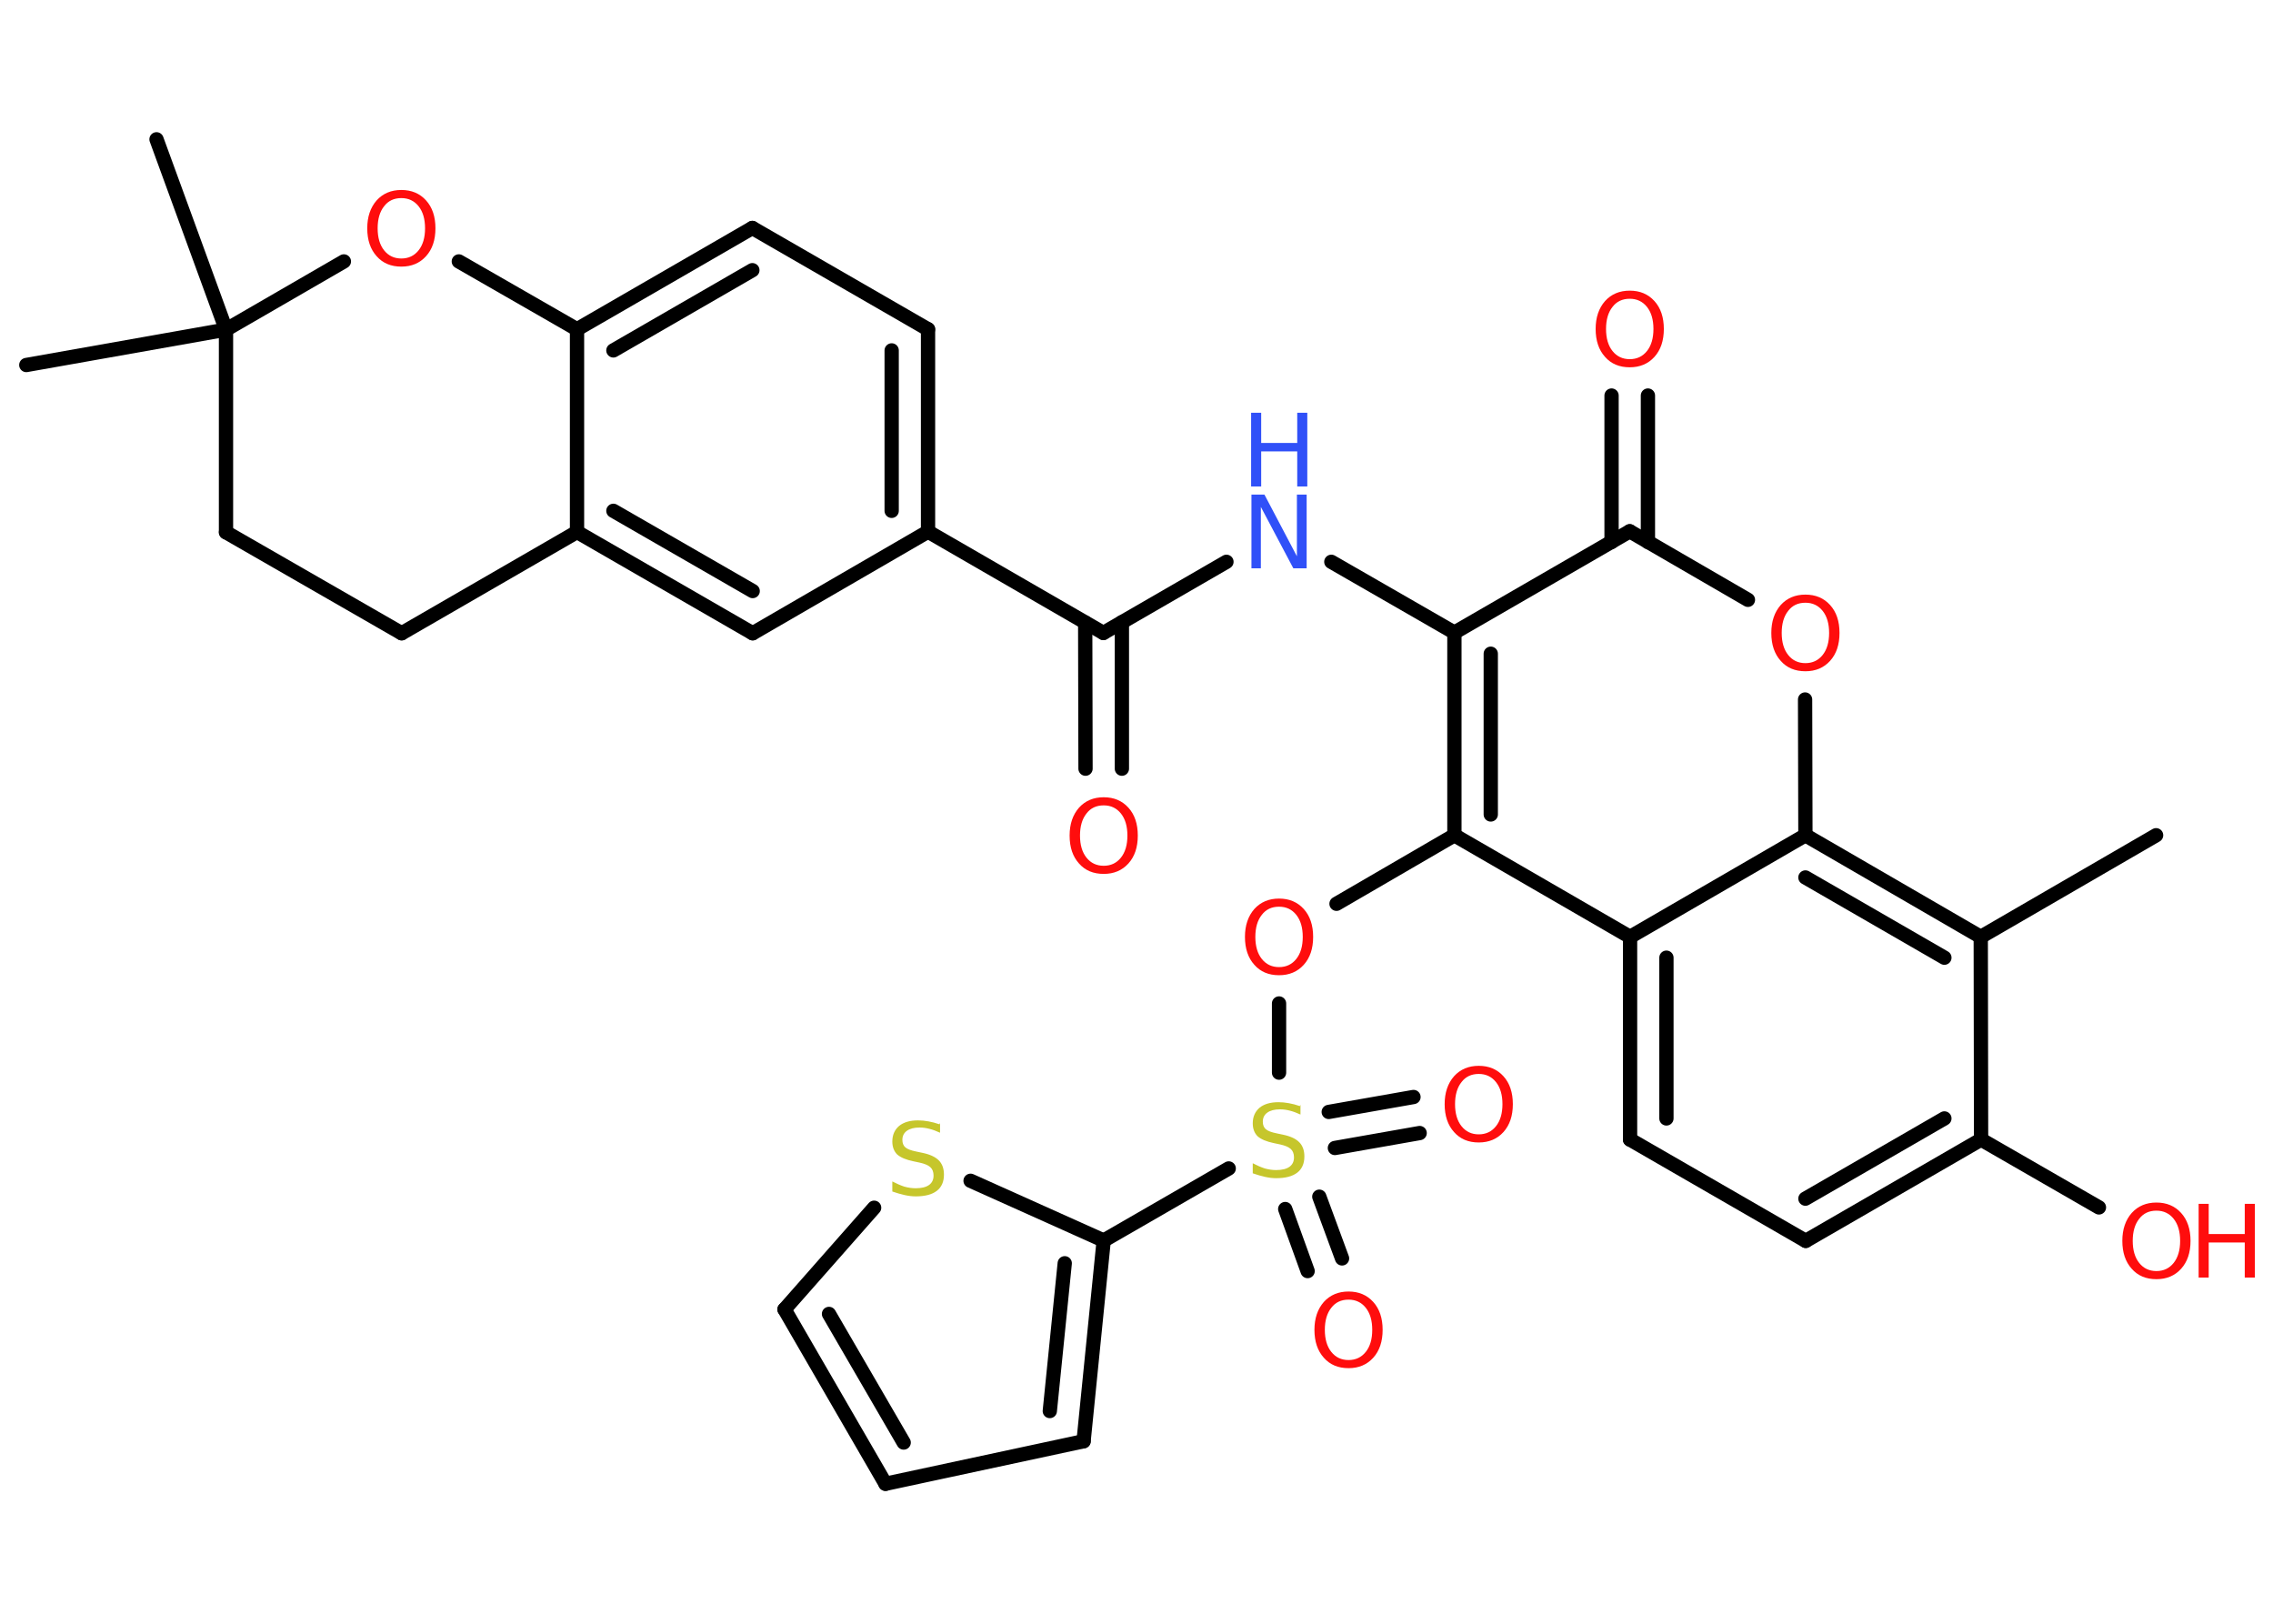 <?xml version='1.0' encoding='UTF-8'?>
<!DOCTYPE svg PUBLIC "-//W3C//DTD SVG 1.1//EN" "http://www.w3.org/Graphics/SVG/1.1/DTD/svg11.dtd">
<svg version='1.2' xmlns='http://www.w3.org/2000/svg' xmlns:xlink='http://www.w3.org/1999/xlink' width='70.0mm' height='50.0mm' viewBox='0 0 70.0 50.0'>
  <desc>Generated by the Chemistry Development Kit (http://github.com/cdk)</desc>
  <g stroke-linecap='round' stroke-linejoin='round' stroke='#000000' stroke-width='.44' fill='#FF0D0D'>
    <rect x='.0' y='.0' width='70.0' height='50.0' fill='#FFFFFF' stroke='none'/>
    <g id='mol1' class='mol'>
      <line id='mol1bnd1' class='bond' x1='66.4' y1='25.72' x2='61.0' y2='28.85'/>
      <line id='mol1bnd2' class='bond' x1='61.0' y1='28.85' x2='61.01' y2='35.09'/>
      <line id='mol1bnd3' class='bond' x1='61.01' y1='35.09' x2='64.64' y2='37.18'/>
      <g id='mol1bnd4' class='bond'>
        <line x1='55.61' y1='38.21' x2='61.01' y2='35.09'/>
        <line x1='55.6' y1='36.91' x2='59.88' y2='34.44'/>
      </g>
      <line id='mol1bnd5' class='bond' x1='55.61' y1='38.21' x2='50.2' y2='35.09'/>
      <g id='mol1bnd6' class='bond'>
        <line x1='50.2' y1='28.85' x2='50.2' y2='35.09'/>
        <line x1='51.32' y1='29.49' x2='51.32' y2='34.44'/>
      </g>
      <line id='mol1bnd7' class='bond' x1='50.2' y1='28.85' x2='44.79' y2='25.72'/>
      <line id='mol1bnd8' class='bond' x1='44.79' y1='25.72' x2='41.16' y2='27.83'/>
      <line id='mol1bnd9' class='bond' x1='39.39' y1='30.9' x2='39.39' y2='33.03'/>
      <g id='mol1bnd10' class='bond'>
        <line x1='40.63' y1='36.85' x2='41.33' y2='38.75'/>
        <line x1='39.58' y1='37.23' x2='40.27' y2='39.14'/>
      </g>
      <g id='mol1bnd11' class='bond'>
        <line x1='40.92' y1='34.24' x2='43.53' y2='33.78'/>
        <line x1='41.11' y1='35.35' x2='43.72' y2='34.89'/>
      </g>
      <line id='mol1bnd12' class='bond' x1='37.84' y1='35.98' x2='33.99' y2='38.2'/>
      <g id='mol1bnd13' class='bond'>
        <line x1='33.37' y1='44.38' x2='33.99' y2='38.2'/>
        <line x1='32.33' y1='43.45' x2='32.79' y2='38.9'/>
      </g>
      <line id='mol1bnd14' class='bond' x1='33.37' y1='44.38' x2='27.27' y2='45.69'/>
      <g id='mol1bnd15' class='bond'>
        <line x1='24.16' y1='40.32' x2='27.27' y2='45.69'/>
        <line x1='25.53' y1='40.46' x2='27.83' y2='44.42'/>
      </g>
      <line id='mol1bnd16' class='bond' x1='24.16' y1='40.32' x2='26.92' y2='37.19'/>
      <line id='mol1bnd17' class='bond' x1='33.99' y1='38.2' x2='29.89' y2='36.36'/>
      <g id='mol1bnd18' class='bond'>
        <line x1='44.79' y1='19.48' x2='44.79' y2='25.72'/>
        <line x1='45.91' y1='20.13' x2='45.91' y2='25.08'/>
      </g>
      <line id='mol1bnd19' class='bond' x1='44.79' y1='19.48' x2='41.0' y2='17.3'/>
      <line id='mol1bnd20' class='bond' x1='37.77' y1='17.3' x2='33.98' y2='19.49'/>
      <g id='mol1bnd21' class='bond'>
        <line x1='34.55' y1='19.16' x2='34.55' y2='23.67'/>
        <line x1='33.42' y1='19.17' x2='33.43' y2='23.67'/>
      </g>
      <line id='mol1bnd22' class='bond' x1='33.98' y1='19.49' x2='28.58' y2='16.37'/>
      <g id='mol1bnd23' class='bond'>
        <line x1='28.58' y1='16.37' x2='28.58' y2='10.14'/>
        <line x1='27.46' y1='15.73' x2='27.46' y2='10.79'/>
      </g>
      <line id='mol1bnd24' class='bond' x1='28.58' y1='10.14' x2='23.17' y2='7.02'/>
      <g id='mol1bnd25' class='bond'>
        <line x1='23.17' y1='7.02' x2='17.77' y2='10.14'/>
        <line x1='23.17' y1='8.32' x2='18.89' y2='10.79'/>
      </g>
      <line id='mol1bnd26' class='bond' x1='17.77' y1='10.14' x2='17.77' y2='16.38'/>
      <g id='mol1bnd27' class='bond'>
        <line x1='17.77' y1='16.38' x2='23.18' y2='19.5'/>
        <line x1='18.89' y1='15.73' x2='23.18' y2='18.2'/>
      </g>
      <line id='mol1bnd28' class='bond' x1='28.58' y1='16.37' x2='23.18' y2='19.5'/>
      <line id='mol1bnd29' class='bond' x1='17.77' y1='16.38' x2='12.37' y2='19.5'/>
      <line id='mol1bnd30' class='bond' x1='12.37' y1='19.5' x2='6.96' y2='16.39'/>
      <line id='mol1bnd31' class='bond' x1='6.96' y1='16.39' x2='6.96' y2='10.15'/>
      <line id='mol1bnd32' class='bond' x1='6.96' y1='10.15' x2='.81' y2='11.24'/>
      <line id='mol1bnd33' class='bond' x1='6.96' y1='10.15' x2='4.82' y2='4.29'/>
      <line id='mol1bnd34' class='bond' x1='6.96' y1='10.15' x2='10.59' y2='8.05'/>
      <line id='mol1bnd35' class='bond' x1='17.77' y1='10.14' x2='14.13' y2='8.05'/>
      <line id='mol1bnd36' class='bond' x1='44.79' y1='19.48' x2='50.19' y2='16.36'/>
      <g id='mol1bnd37' class='bond'>
        <line x1='49.63' y1='16.69' x2='49.63' y2='12.18'/>
        <line x1='50.75' y1='16.69' x2='50.75' y2='12.18'/>
      </g>
      <line id='mol1bnd38' class='bond' x1='50.19' y1='16.36' x2='53.83' y2='18.47'/>
      <line id='mol1bnd39' class='bond' x1='55.59' y1='21.54' x2='55.6' y2='25.72'/>
      <g id='mol1bnd40' class='bond'>
        <line x1='61.0' y1='28.85' x2='55.6' y2='25.72'/>
        <line x1='59.88' y1='29.49' x2='55.6' y2='27.02'/>
      </g>
      <line id='mol1bnd41' class='bond' x1='50.2' y1='28.85' x2='55.6' y2='25.72'/>
      <g id='mol1atm4' class='atom'>
        <path d='M66.41 37.28q-.34 .0 -.53 .25q-.2 .25 -.2 .68q.0 .43 .2 .68q.2 .25 .53 .25q.33 .0 .53 -.25q.2 -.25 .2 -.68q.0 -.43 -.2 -.68q-.2 -.25 -.53 -.25zM66.41 37.03q.47 .0 .76 .32q.29 .32 .29 .86q.0 .54 -.29 .86q-.29 .32 -.76 .32q-.48 .0 -.76 -.32q-.29 -.32 -.29 -.86q.0 -.53 .29 -.86q.29 -.32 .76 -.32z' stroke='none'/>
        <path d='M67.71 37.07h.31v.93h1.11v-.93h.31v2.27h-.31v-1.08h-1.11v1.08h-.31v-2.27z' stroke='none'/>
      </g>
      <path id='mol1atm9' class='atom' d='M39.39 27.92q-.34 .0 -.53 .25q-.2 .25 -.2 .68q.0 .43 .2 .68q.2 .25 .53 .25q.33 .0 .53 -.25q.2 -.25 .2 -.68q.0 -.43 -.2 -.68q-.2 -.25 -.53 -.25zM39.39 27.67q.47 .0 .76 .32q.29 .32 .29 .86q.0 .54 -.29 .86q-.29 .32 -.76 .32q-.48 .0 -.76 -.32q-.29 -.32 -.29 -.86q.0 -.53 .29 -.86q.29 -.32 .76 -.32z' stroke='none'/>
      <path id='mol1atm10' class='atom' d='M40.05 34.02v.3q-.17 -.08 -.33 -.12q-.15 -.04 -.3 -.04q-.25 .0 -.39 .1q-.14 .1 -.14 .28q.0 .15 .09 .23q.09 .08 .34 .13l.19 .04q.34 .07 .5 .23q.16 .16 .16 .44q.0 .33 -.22 .5q-.22 .17 -.65 .17q-.16 .0 -.34 -.04q-.18 -.04 -.38 -.11v-.31q.19 .1 .37 .16q.18 .05 .35 .05q.27 .0 .41 -.1q.14 -.1 .14 -.29q.0 -.17 -.1 -.26q-.1 -.09 -.33 -.14l-.19 -.04q-.34 -.07 -.5 -.21q-.15 -.15 -.15 -.4q.0 -.3 .21 -.48q.21 -.17 .58 -.17q.16 .0 .32 .03q.17 .03 .34 .09z' stroke='none' fill='#C6C62C'/>
      <path id='mol1atm11' class='atom' d='M41.53 40.02q-.34 .0 -.53 .25q-.2 .25 -.2 .68q.0 .43 .2 .68q.2 .25 .53 .25q.33 .0 .53 -.25q.2 -.25 .2 -.68q.0 -.43 -.2 -.68q-.2 -.25 -.53 -.25zM41.53 39.77q.47 .0 .76 .32q.29 .32 .29 .86q.0 .54 -.29 .86q-.29 .32 -.76 .32q-.48 .0 -.76 -.32q-.29 -.32 -.29 -.86q.0 -.53 .29 -.86q.29 -.32 .76 -.32z' stroke='none'/>
      <path id='mol1atm12' class='atom' d='M45.54 33.07q-.34 .0 -.53 .25q-.2 .25 -.2 .68q.0 .43 .2 .68q.2 .25 .53 .25q.33 .0 .53 -.25q.2 -.25 .2 -.68q.0 -.43 -.2 -.68q-.2 -.25 -.53 -.25zM45.54 32.82q.47 .0 .76 .32q.29 .32 .29 .86q.0 .54 -.29 .86q-.29 .32 -.76 .32q-.48 .0 -.76 -.32q-.29 -.32 -.29 -.86q.0 -.53 .29 -.86q.29 -.32 .76 -.32z' stroke='none'/>
      <path id='mol1atm17' class='atom' d='M28.95 34.58v.3q-.17 -.08 -.33 -.12q-.15 -.04 -.3 -.04q-.25 .0 -.39 .1q-.14 .1 -.14 .28q.0 .15 .09 .23q.09 .08 .34 .13l.19 .04q.34 .07 .5 .23q.16 .16 .16 .44q.0 .33 -.22 .5q-.22 .17 -.65 .17q-.16 .0 -.34 -.04q-.18 -.04 -.38 -.11v-.31q.19 .1 .37 .16q.18 .05 .35 .05q.27 .0 .41 -.1q.14 -.1 .14 -.29q.0 -.17 -.1 -.26q-.1 -.09 -.33 -.14l-.19 -.04q-.34 -.07 -.5 -.21q-.15 -.15 -.15 -.4q.0 -.3 .21 -.48q.21 -.17 .58 -.17q.16 .0 .32 .03q.17 .03 .34 .09z' stroke='none' fill='#C6C62C'/>
      <g id='mol1atm19' class='atom'>
        <path d='M38.53 15.23h.41l1.0 1.9v-1.9h.3v2.27h-.41l-1.0 -1.89v1.89h-.29v-2.27z' stroke='none' fill='#3050F8'/>
        <path d='M38.53 12.71h.31v.93h1.11v-.93h.31v2.27h-.31v-1.08h-1.11v1.08h-.31v-2.27z' stroke='none' fill='#3050F8'/>
      </g>
      <path id='mol1atm21' class='atom' d='M33.99 24.8q-.34 .0 -.53 .25q-.2 .25 -.2 .68q.0 .43 .2 .68q.2 .25 .53 .25q.33 .0 .53 -.25q.2 -.25 .2 -.68q.0 -.43 -.2 -.68q-.2 -.25 -.53 -.25zM33.99 24.55q.47 .0 .76 .32q.29 .32 .29 .86q.0 .54 -.29 .86q-.29 .32 -.76 .32q-.48 .0 -.76 -.32q-.29 -.32 -.29 -.86q.0 -.53 .29 -.86q.29 -.32 .76 -.32z' stroke='none'/>
      <path id='mol1atm33' class='atom' d='M12.36 6.1q-.34 .0 -.53 .25q-.2 .25 -.2 .68q.0 .43 .2 .68q.2 .25 .53 .25q.33 .0 .53 -.25q.2 -.25 .2 -.68q.0 -.43 -.2 -.68q-.2 -.25 -.53 -.25zM12.36 5.85q.47 .0 .76 .32q.29 .32 .29 .86q.0 .54 -.29 .86q-.29 .32 -.76 .32q-.48 .0 -.76 -.32q-.29 -.32 -.29 -.86q.0 -.53 .29 -.86q.29 -.32 .76 -.32z' stroke='none'/>
      <path id='mol1atm35' class='atom' d='M50.19 9.2q-.34 .0 -.53 .25q-.2 .25 -.2 .68q.0 .43 .2 .68q.2 .25 .53 .25q.33 .0 .53 -.25q.2 -.25 .2 -.68q.0 -.43 -.2 -.68q-.2 -.25 -.53 -.25zM50.19 8.95q.47 .0 .76 .32q.29 .32 .29 .86q.0 .54 -.29 .86q-.29 .32 -.76 .32q-.48 .0 -.76 -.32q-.29 -.32 -.29 -.86q.0 -.53 .29 -.86q.29 -.32 .76 -.32z' stroke='none'/>
      <path id='mol1atm36' class='atom' d='M55.6 18.56q-.34 .0 -.53 .25q-.2 .25 -.2 .68q.0 .43 .2 .68q.2 .25 .53 .25q.33 .0 .53 -.25q.2 -.25 .2 -.68q.0 -.43 -.2 -.68q-.2 -.25 -.53 -.25zM55.6 18.31q.47 .0 .76 .32q.29 .32 .29 .86q.0 .54 -.29 .86q-.29 .32 -.76 .32q-.48 .0 -.76 -.32q-.29 -.32 -.29 -.86q.0 -.53 .29 -.86q.29 -.32 .76 -.32z' stroke='none'/>
    </g>
  </g>
</svg>

